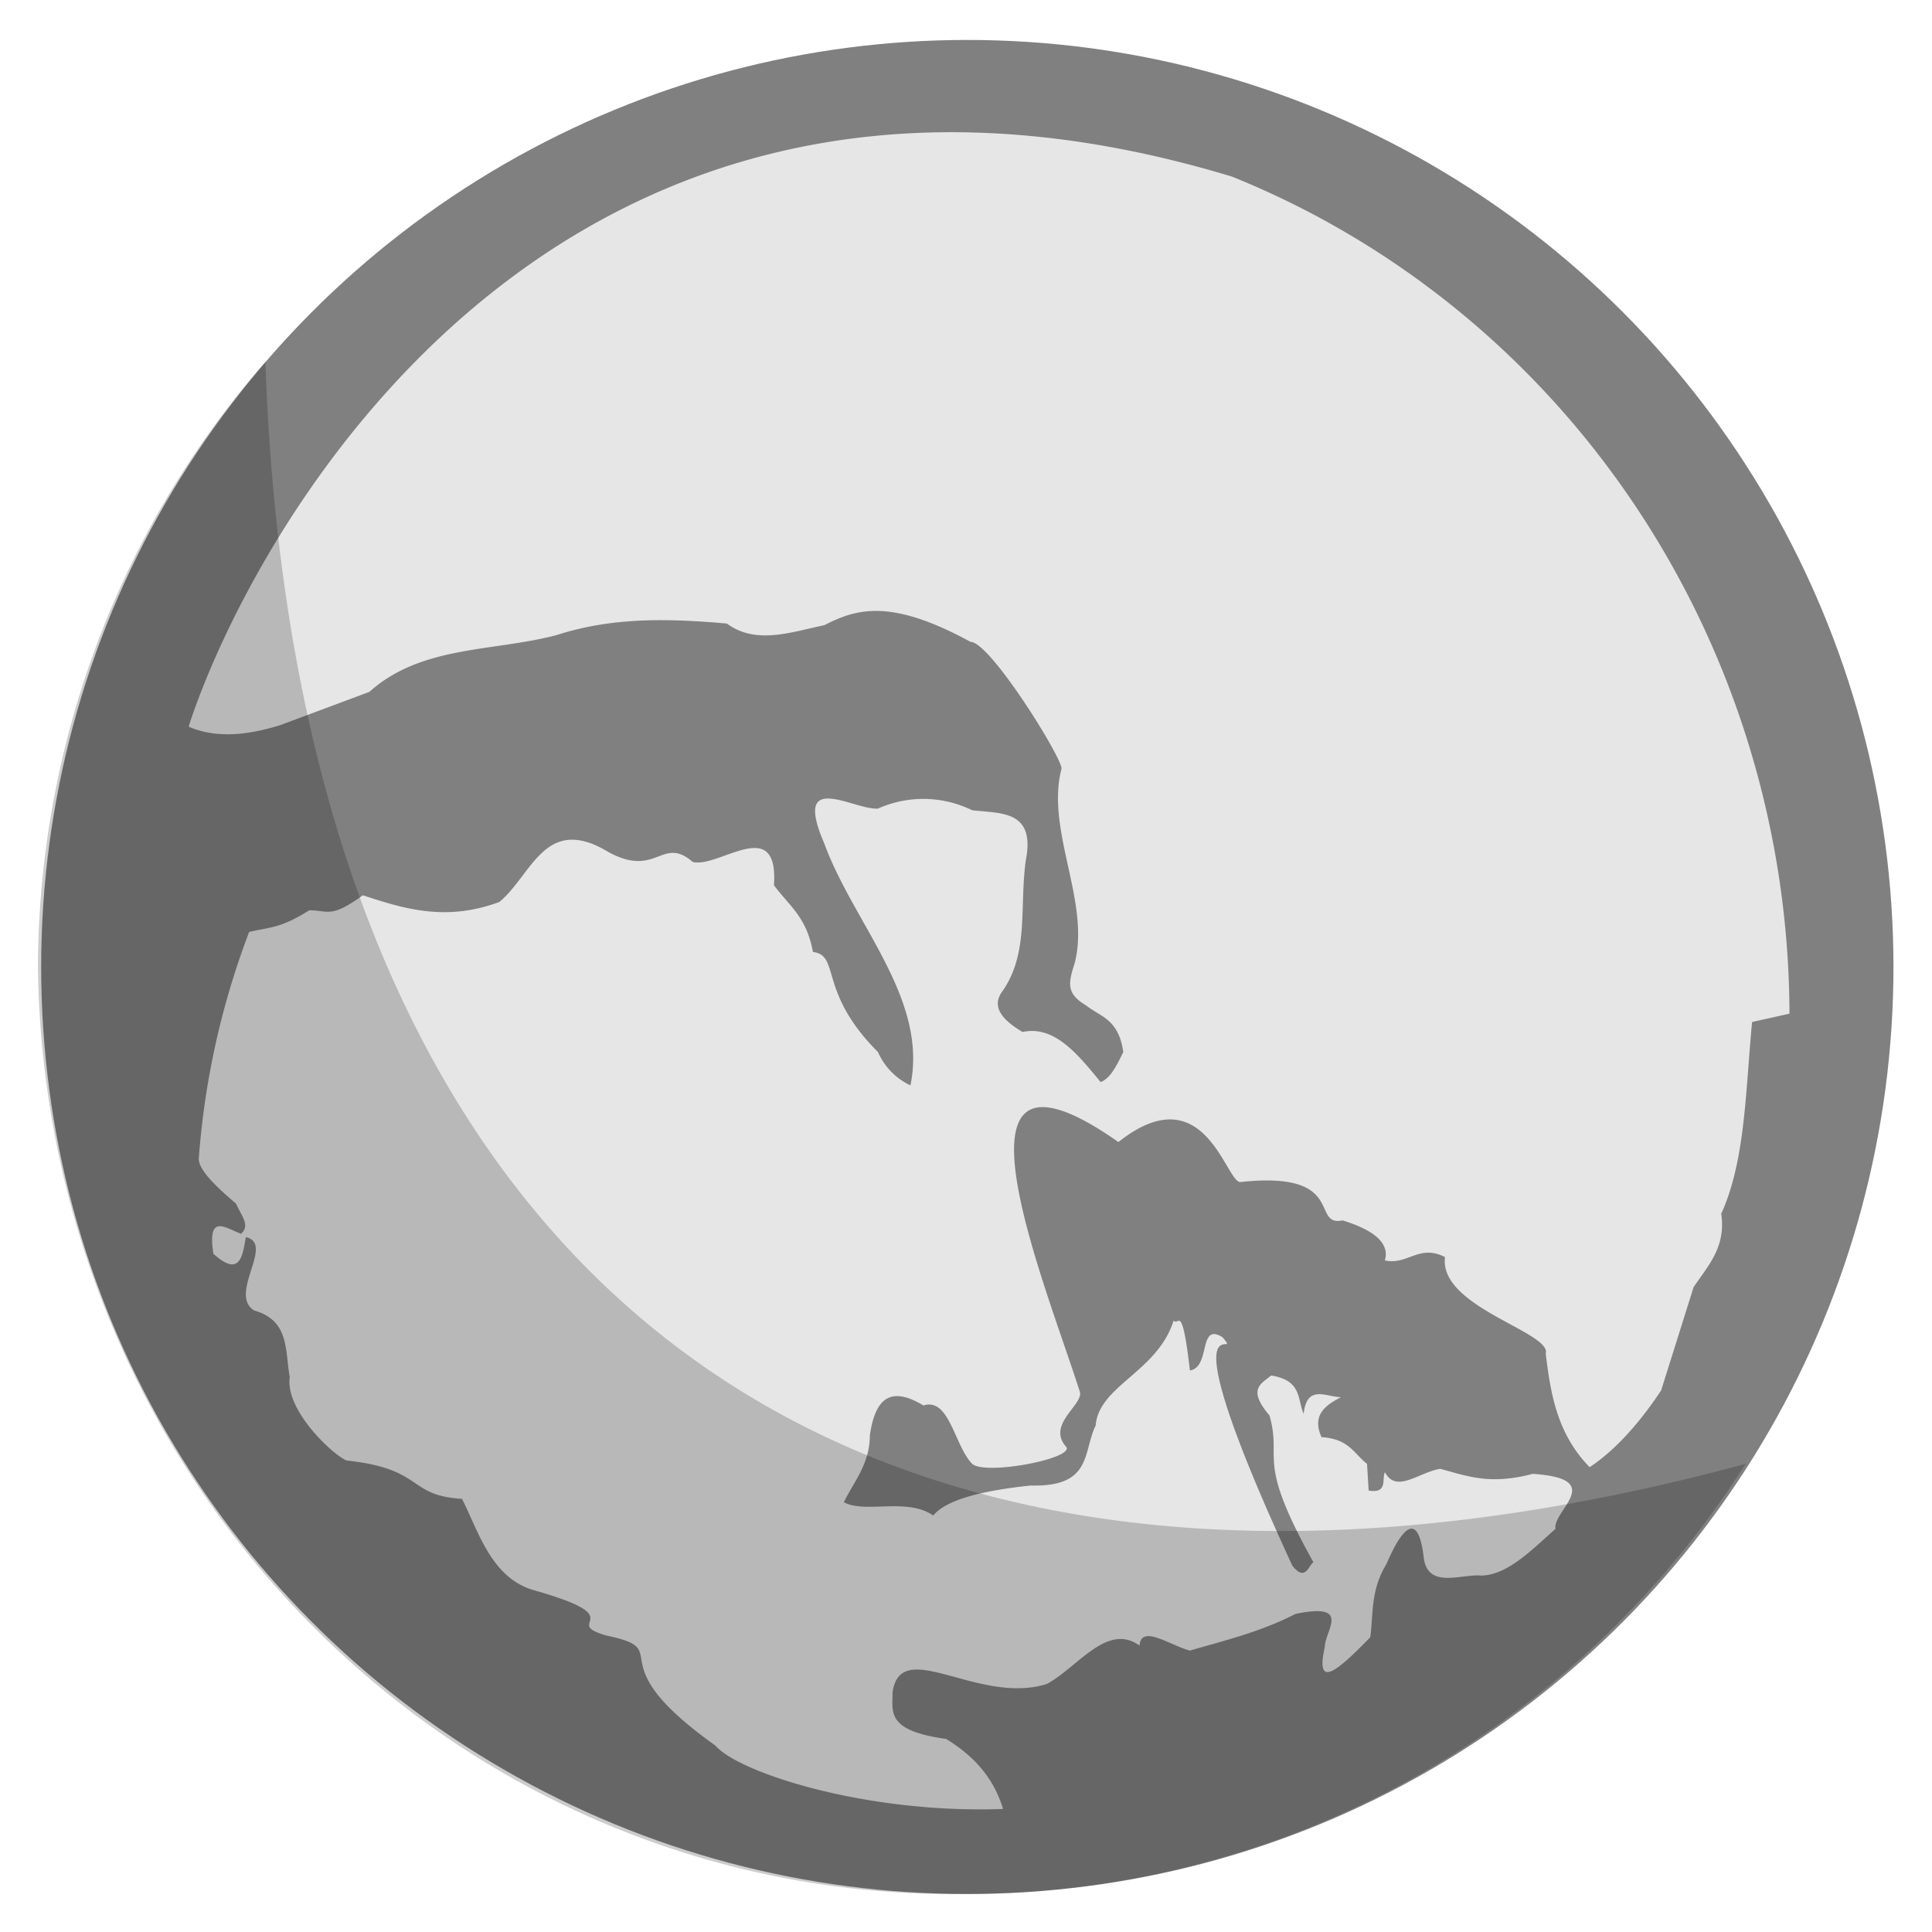<?xml version="1.0" encoding="UTF-8" standalone="no"?>
<svg xmlns="http://www.w3.org/2000/svg" viewBox="0 0 100 100">
  <g transform="matrix(.841 0 0 .863 49.9 51)" fill="none">
    <ellipse ry="55.6" rx="57" cy="-1.1" cx=".2" fill="gray"></ellipse>
    <path d="M-47.7-15.6c3.9-11.6 22.6-45.2 64.2-32.9A54.1 54.1 0 0 1 50.8 1.7l-2.3.5c-.4 4-.4 8.3-1.9 11.5.3 2-.8 3.1-1.7 4.4l-2 6.2c-1.5 2.2-3 3.7-4.4 4.6-2-2-2.4-4.4-2.7-6.8.4-1.3-6.6-2.8-6.2-5.8-1.6-.8-2.3.5-3.7.2.3-1-.6-1.8-2.6-2.4-2 .4.3-3-6.3-2.3-.9 0-2.2-6.5-7.5-2.4-11.4-7.8-4.6 8.2-2.4 14.9.4.8-2.1 2-.8 3.4.4.7-5 1.7-5.8 1-1.1-1.1-1.4-4-3-3.5-2.2-1.3-3-.2-3.3 1.8 0 1.7-1 2.8-1.6 4 1.3.7 3.9-.3 5.5.8.6-.7 2.1-1.4 6-1.8 3.8.1 3.2-2 4-3.6.2-2.4 3.8-3.2 4.8-6.3.3.4.5-1.2 1 3 1.3-.2.5-2.9 2-2 1.5 1.7-3.9-3.6 4.3 13.7.8 1 1 0 1.3-.2-3.6-6.3-1.9-6-2.7-8.8-1.4-1.6-.5-1.9.1-2.4 1.9.3 1.6 1.4 2 2.3.2-1.8 1.4-1 2.3-1-1 .5-1.8 1.1-1.2 2.4 1.7.1 2 1 2.8 1.6l.1 1.6c1.2.2.8-.7 1-1.1.7 1.3 2.1 0 3.4-.2 1.6.4 3 1 5.7.3 4.6.3 1.2 2.2 1.4 3.3-1.5 1.3-3 2.8-4.6 2.8-1.2-.1-3.2.8-3.5-1-.3-2.7-1.2-2.2-2.3.3-1 1.6-.8 3-1 4.4-2 2-3.4 3.2-2.8.6 0-1 1.7-2.7-1.8-2-2.2 1.1-4.4 1.6-6.5 2.2-1.2-.3-3-1.6-3.1-.3-2-1.4-3.8 1.3-5.7 2.3-4.2 1.3-9-2.9-9.5.5 0 1.2-.4 2.3 3.3 2.8 2 1.2 3 2.6 3.5 4.2-8.5.3-16.3-2.2-17.7-3.8-7.5-5.2-2.3-5.7-6.7-6.6-2.9-.8 1.7-1-4.4-2.7-2.7-.7-3.5-3.6-4.5-5.5-3.4-.2-2.3-1.8-7.1-2.3-.8-.3-3.8-3-3.5-5-.3-1.6 0-3.4-2.2-4-1.6-1 1.3-4-.5-4.4-.2 1-.3 2.5-2 1-.4-2.5.8-1.5 1.7-1.2.6-.5 0-1.1-.3-1.8-1.2-1-2.3-2-2.3-2.7A47 47 0 0 1-44-3.2c1.3-.3 1.9-.2 3.7-1.3 1.2 0 1.3.5 3.3-.9 2.5.8 5.1 1.6 8.4.4 2-1.6 2.8-5.3 6.7-3 3 1.6 3.3-1 5.2.6 1.6.4 5.3-2.9 5 1.4 1 1.3 2 1.9 2.4 4 1.7.2.3 2.4 4 6a4 4 0 0 0 2 2C-2.2.8-6.8-3.7-8.6-8.5c-2-4.5 1.8-2 3.3-2.1a7 7 0 0 1 5.8.1c1.8.2 3.9 0 3.3 3C3.4-4.7 4-2 2.4.3c-.8 1 0 1.8 1.2 2.5 1.9-.4 3.3 1.2 4.8 3 .6-.2 1-1 1.4-1.8-.3-2-1.4-2.1-2.3-2.8C6.3.5 6.4-.1 6.8-1.3 7.8-5 5-9.3 6-13c0-.7-4.4-7.6-5.6-7.6-4.9-2.6-7-2-9-1-2 .4-4.2 1.2-6-.1-3.6-.3-7-.4-10.5.7-3.9 1-8.3.6-11.5 3.4l-5.5 2c-2 .6-3.9.8-5.6.1z" fill="#e6e6e6" stroke="none"></path>
    <path d="M-43-37.4A54.6 54.6 0 0 0-57-1.1 56.3 56.3 0 0 0 0 54.5c20.3 0 38-10.3 48.1-25.8C-5.4 42.8-41 19.7-43-37.4z" opacity=".2" fill="#000" stroke="none"></path>
  </g>
</svg>